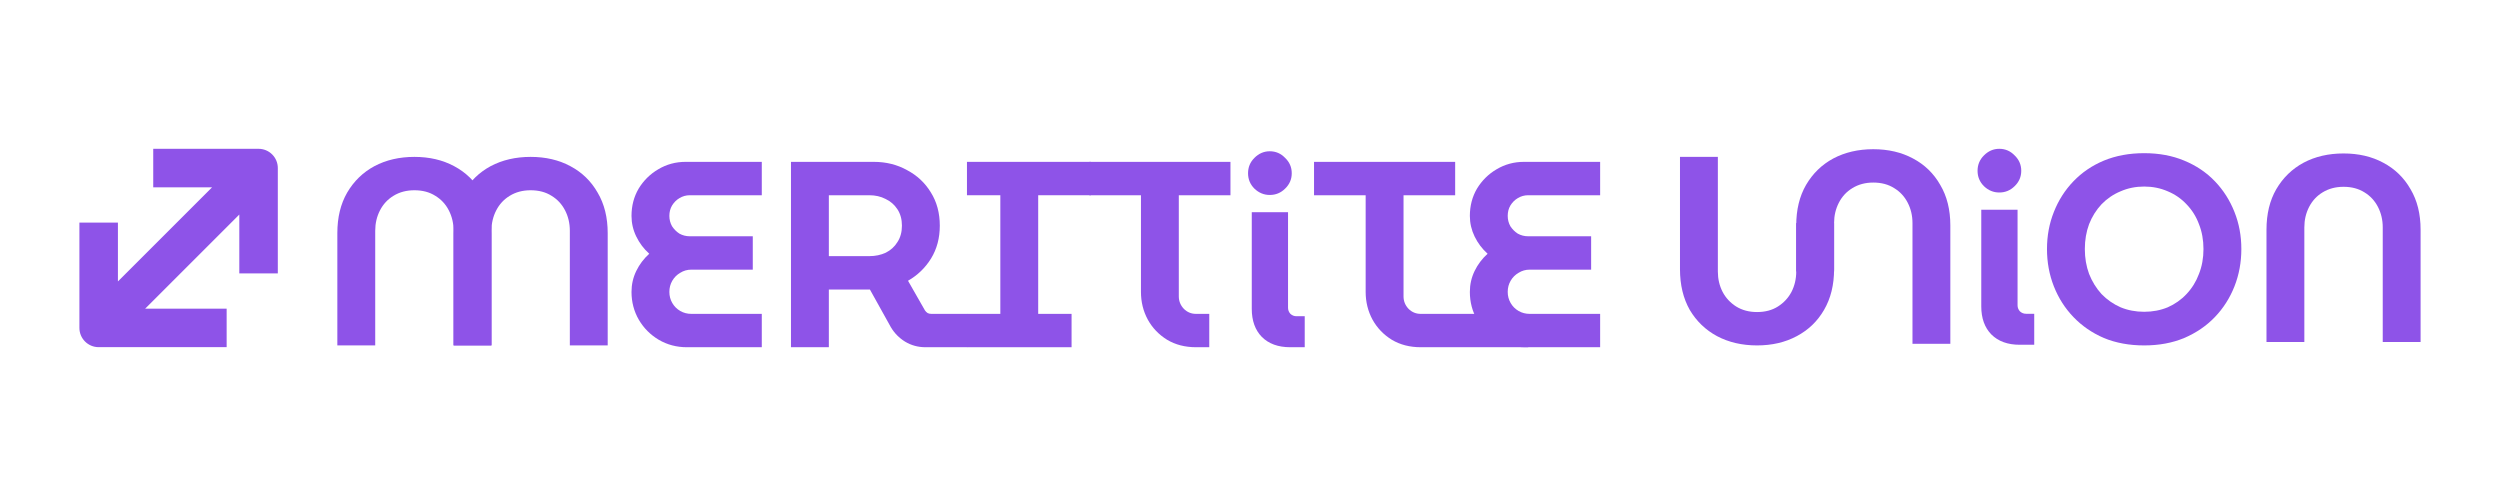 <svg width="126" height="25" viewBox="0 0 126 25" fill="none" xmlns="http://www.w3.org/2000/svg">
<path fill-rule="evenodd" clip-rule="evenodd" d="M13.032 7.5C13.568 7.5 14.002 7.934 14.002 8.47L14.002 13.779C14.002 13.779 12.597 13.779 12.061 13.779L12.061 10.813L7.315 15.557L11.423 15.556C11.423 15.556 11.423 16.961 11.423 17.497L4.973 17.497C4.437 17.497 4.002 17.063 4.002 16.527L4.002 11.218L5.943 11.218L5.943 14.184L10.689 9.441L7.723 9.441C7.723 9.441 7.723 8.036 7.723 7.5L13.032 7.5Z" fill="#8E53E8"/>
<path d="M17.002 17.409V11.751C17.002 10.959 17.167 10.278 17.496 9.709C17.834 9.131 18.292 8.686 18.871 8.374C19.458 8.063 20.13 7.907 20.886 7.907C21.642 7.907 22.309 8.063 22.888 8.374C23.475 8.686 23.933 9.131 24.262 9.709C24.6 10.278 24.769 10.959 24.769 11.751V17.409H22.861V11.631C22.861 11.257 22.781 10.914 22.621 10.603C22.461 10.292 22.234 10.047 21.94 9.869C21.646 9.682 21.295 9.589 20.886 9.589C20.485 9.589 20.134 9.682 19.831 9.869C19.538 10.047 19.311 10.292 19.151 10.603C18.991 10.914 18.911 11.257 18.911 11.631V17.409H17.002Z" fill="#8E53E8"/>
<path d="M22.861 17.409V11.751C22.861 10.959 23.026 10.278 23.355 9.709C23.693 9.131 24.151 8.686 24.729 8.374C25.317 8.063 25.988 7.907 26.744 7.907C27.501 7.907 28.168 8.063 28.746 8.374C29.334 8.686 29.792 9.131 30.121 9.709C30.459 10.278 30.628 10.959 30.628 11.751V17.409H28.72V11.631C28.72 11.257 28.64 10.914 28.48 10.603C28.319 10.292 28.093 10.047 27.799 9.869C27.505 9.682 27.154 9.589 26.744 9.589C26.344 9.589 25.993 9.682 25.69 9.869C25.397 10.047 25.17 10.292 25.01 10.603C24.849 10.914 24.769 11.257 24.769 11.631L24.769 17.409H22.861Z" fill="#8E53E8"/>
<path d="M76.87 17.5C76.354 17.5 75.882 17.375 75.455 17.126C75.037 16.877 74.703 16.544 74.454 16.125C74.205 15.698 74.081 15.227 74.081 14.711C74.081 14.337 74.161 13.986 74.321 13.656C74.481 13.327 74.699 13.038 74.975 12.789C74.699 12.54 74.481 12.251 74.321 11.921C74.161 11.592 74.081 11.245 74.081 10.881C74.081 10.373 74.201 9.915 74.441 9.506C74.69 9.097 75.019 8.772 75.428 8.532C75.847 8.283 76.305 8.158 76.803 8.158H80.647V9.84H77.017C76.83 9.84 76.656 9.889 76.496 9.986C76.345 10.075 76.22 10.2 76.122 10.36C76.033 10.511 75.989 10.685 75.989 10.881C75.989 11.067 76.033 11.241 76.122 11.401C76.22 11.552 76.345 11.677 76.496 11.775C76.656 11.864 76.83 11.908 77.017 11.908H80.193V13.59H77.097C76.892 13.59 76.705 13.643 76.536 13.75C76.367 13.848 76.234 13.981 76.136 14.15C76.038 14.319 75.989 14.506 75.989 14.711C75.989 14.915 76.038 15.102 76.136 15.271C76.234 15.44 76.367 15.574 76.536 15.672C76.705 15.77 76.892 15.819 77.097 15.819H80.647V17.5H76.87Z" fill="#8E53E8"/>
<path d="M71.605 17.5C71.054 17.5 70.569 17.375 70.15 17.126C69.732 16.868 69.408 16.53 69.176 16.112C68.945 15.685 68.829 15.218 68.829 14.711V9.84H66.227V8.158H73.34V9.84H70.738V14.938C70.738 15.178 70.822 15.387 70.991 15.565C71.16 15.734 71.365 15.819 71.605 15.819H75.246L77.03 17.5H71.605Z" fill="#8E53E8"/>
<path d="M63.996 9.826C63.703 9.826 63.444 9.719 63.222 9.506C63.008 9.292 62.902 9.034 62.902 8.732C62.902 8.429 63.008 8.171 63.222 7.958C63.444 7.735 63.703 7.624 63.996 7.624C64.299 7.624 64.557 7.735 64.77 7.958C64.993 8.171 65.104 8.429 65.104 8.732C65.104 9.034 64.993 9.292 64.77 9.506C64.557 9.719 64.299 9.826 63.996 9.826ZM65.024 17.5C64.419 17.5 63.943 17.326 63.596 16.98C63.258 16.633 63.089 16.161 63.089 15.565V10.694H64.917V15.511C64.917 15.627 64.957 15.729 65.037 15.818C65.126 15.899 65.228 15.938 65.344 15.938H65.758V17.5H65.024Z" fill="#8E53E8"/>
<path d="M60.28 17.5C59.728 17.5 59.243 17.375 58.825 17.126C58.407 16.868 58.082 16.53 57.851 16.112C57.619 15.685 57.504 15.218 57.504 14.711V9.84H54.901V8.158H62.015V9.84H59.412V14.938C59.412 15.178 59.497 15.387 59.666 15.565C59.835 15.734 60.039 15.819 60.28 15.819H60.947V17.5H60.28Z" fill="#8E53E8"/>
<path d="M48.735 17.5V15.819H50.417V9.84H48.735V8.158H54.984V9.84H52.325V15.819H54.007V17.5H48.735Z" fill="#8E53E8"/>
<path d="M39.865 17.5V8.158H44.043C44.657 8.158 45.213 8.296 45.711 8.572C46.218 8.839 46.618 9.212 46.912 9.693C47.215 10.173 47.366 10.734 47.366 11.374C47.366 11.997 47.219 12.549 46.925 13.029C46.632 13.501 46.245 13.874 45.764 14.15L46.618 15.645C46.654 15.698 46.699 15.743 46.752 15.778C46.805 15.805 46.868 15.819 46.939 15.819H48.745V17.5H46.645C46.272 17.5 45.929 17.407 45.617 17.22C45.315 17.033 45.075 16.788 44.897 16.486L43.843 14.591C43.763 14.591 43.678 14.591 43.589 14.591C43.509 14.591 43.429 14.591 43.349 14.591H41.774V17.5H39.865ZM41.774 12.909H43.816C44.118 12.909 44.394 12.851 44.643 12.736C44.892 12.611 45.088 12.433 45.23 12.202C45.382 11.97 45.457 11.695 45.457 11.374C45.457 11.054 45.382 10.778 45.23 10.547C45.079 10.316 44.879 10.142 44.63 10.026C44.39 9.902 44.118 9.84 43.816 9.84H41.774V12.909Z" fill="#8E53E8"/>
<path d="M34.617 17.5C34.101 17.5 33.63 17.375 33.203 17.126C32.784 16.877 32.451 16.544 32.202 16.125C31.953 15.698 31.828 15.227 31.828 14.711C31.828 14.337 31.908 13.986 32.068 13.656C32.228 13.327 32.446 13.038 32.722 12.789C32.446 12.54 32.228 12.251 32.068 11.921C31.908 11.592 31.828 11.245 31.828 10.881C31.828 10.373 31.948 9.915 32.188 9.506C32.437 9.097 32.767 8.772 33.176 8.532C33.594 8.283 34.052 8.158 34.55 8.158H38.394V9.84H34.764C34.577 9.84 34.404 9.889 34.243 9.986C34.092 10.075 33.968 10.2 33.87 10.36C33.781 10.511 33.736 10.685 33.736 10.881C33.736 11.067 33.781 11.241 33.87 11.401C33.968 11.552 34.092 11.677 34.243 11.775C34.404 11.864 34.577 11.908 34.764 11.908H37.94V13.59H34.844C34.639 13.59 34.453 13.643 34.283 13.75C34.114 13.848 33.981 13.981 33.883 14.15C33.785 14.319 33.736 14.506 33.736 14.711C33.736 14.915 33.785 15.102 33.883 15.271C33.981 15.44 34.114 15.574 34.283 15.672C34.453 15.77 34.639 15.819 34.844 15.819H38.394V17.5H34.617Z" fill="#8E53E8"/>
<path d="M114.231 17.236V11.577C114.231 10.785 114.395 10.105 114.725 9.535C115.063 8.957 115.521 8.512 116.099 8.201C116.686 7.889 117.358 7.734 118.114 7.734C118.871 7.734 119.538 7.889 120.116 8.201C120.703 8.512 121.162 8.957 121.491 9.535C121.829 10.105 121.998 10.785 121.998 11.577V17.236H120.09V11.457C120.09 11.083 120.009 10.741 119.849 10.429C119.689 10.118 119.462 9.873 119.169 9.695C118.875 9.509 118.524 9.415 118.114 9.415C117.714 9.415 117.363 9.509 117.06 9.695C116.766 9.873 116.54 10.118 116.379 10.429C116.219 10.741 116.139 11.083 116.139 11.457V17.236H114.231Z" fill="#8E53E8"/>
<path d="M108.066 17.409C107.318 17.409 106.642 17.285 106.037 17.036C105.441 16.778 104.93 16.426 104.503 15.981C104.075 15.536 103.746 15.02 103.515 14.433C103.284 13.846 103.168 13.219 103.168 12.552C103.168 11.884 103.284 11.261 103.515 10.683C103.746 10.096 104.075 9.58 104.503 9.135C104.93 8.69 105.441 8.343 106.037 8.094C106.642 7.845 107.318 7.72 108.066 7.72C108.813 7.72 109.485 7.845 110.081 8.094C110.686 8.343 111.202 8.69 111.629 9.135C112.056 9.58 112.385 10.096 112.617 10.683C112.848 11.261 112.964 11.884 112.964 12.552C112.964 13.219 112.848 13.846 112.617 14.433C112.385 15.02 112.056 15.536 111.629 15.981C111.202 16.426 110.686 16.778 110.081 17.036C109.485 17.285 108.813 17.409 108.066 17.409ZM108.066 15.714C108.493 15.714 108.889 15.639 109.254 15.488C109.618 15.327 109.934 15.105 110.201 14.82C110.477 14.527 110.686 14.188 110.828 13.806C110.98 13.423 111.055 13.005 111.055 12.552C111.055 12.098 110.98 11.68 110.828 11.297C110.686 10.914 110.477 10.581 110.201 10.296C109.934 10.011 109.618 9.793 109.254 9.642C108.889 9.482 108.493 9.402 108.066 9.402C107.639 9.402 107.243 9.482 106.878 9.642C106.513 9.793 106.193 10.011 105.917 10.296C105.65 10.581 105.441 10.914 105.29 11.297C105.148 11.68 105.076 12.098 105.076 12.552C105.076 13.005 105.148 13.423 105.29 13.806C105.441 14.188 105.65 14.527 105.917 14.82C106.193 15.105 106.513 15.327 106.878 15.488C107.243 15.639 107.639 15.714 108.066 15.714Z" fill="#8E53E8"/>
<path d="M88.555 17.409C87.799 17.409 87.127 17.253 86.54 16.942C85.961 16.631 85.503 16.19 85.165 15.621C84.836 15.042 84.671 14.357 84.671 13.566V7.907H86.58V13.686C86.58 14.059 86.66 14.402 86.82 14.713C86.98 15.016 87.207 15.26 87.501 15.447C87.803 15.634 88.154 15.727 88.555 15.727C88.964 15.727 89.316 15.634 89.609 15.447C89.903 15.26 90.13 15.016 90.29 14.713C90.45 14.402 90.53 14.059 90.53 13.686V11.243H92.438V13.566C92.438 14.357 92.269 15.042 91.931 15.621C91.602 16.19 91.144 16.631 90.557 16.942C89.978 17.253 89.311 17.409 88.555 17.409Z" fill="#8E53E8"/>
<path d="M90.53 13.686V11.363C90.53 10.572 90.695 9.891 91.024 9.322C91.362 8.743 91.82 8.298 92.398 7.987C92.986 7.676 93.657 7.52 94.413 7.52C95.17 7.52 95.837 7.676 96.415 7.987C97.003 8.298 97.461 8.743 97.79 9.322C98.128 9.891 98.297 10.572 98.297 11.363V17.329H96.389V11.243C96.389 10.87 96.309 10.527 96.148 10.216C95.988 9.904 95.761 9.66 95.468 9.482C95.174 9.295 94.823 9.201 94.413 9.201C94.013 9.201 93.662 9.295 93.359 9.482C93.066 9.66 92.839 9.904 92.679 10.216C92.518 10.527 92.438 10.87 92.438 11.243L92.438 13.686L90.53 13.686Z" fill="#8E53E8"/>
<path d="M100.764 9.702C100.47 9.702 100.212 9.595 99.99 9.382C99.776 9.168 99.669 8.91 99.669 8.608C99.669 8.305 99.776 8.047 99.99 7.834C100.212 7.611 100.47 7.5 100.764 7.5C101.066 7.5 101.324 7.611 101.538 7.834C101.76 8.047 101.871 8.305 101.871 8.608C101.871 8.91 101.76 9.168 101.538 9.382C101.324 9.595 101.066 9.702 100.764 9.702ZM101.791 17.376C101.186 17.376 100.71 17.202 100.363 16.855C100.025 16.508 99.856 16.037 99.856 15.441V10.569H101.685V15.387C101.685 15.503 101.725 15.605 101.805 15.694C101.894 15.774 101.996 15.814 102.112 15.814H102.525V17.376H101.791Z" fill="#8E53E8"/>
</svg>
